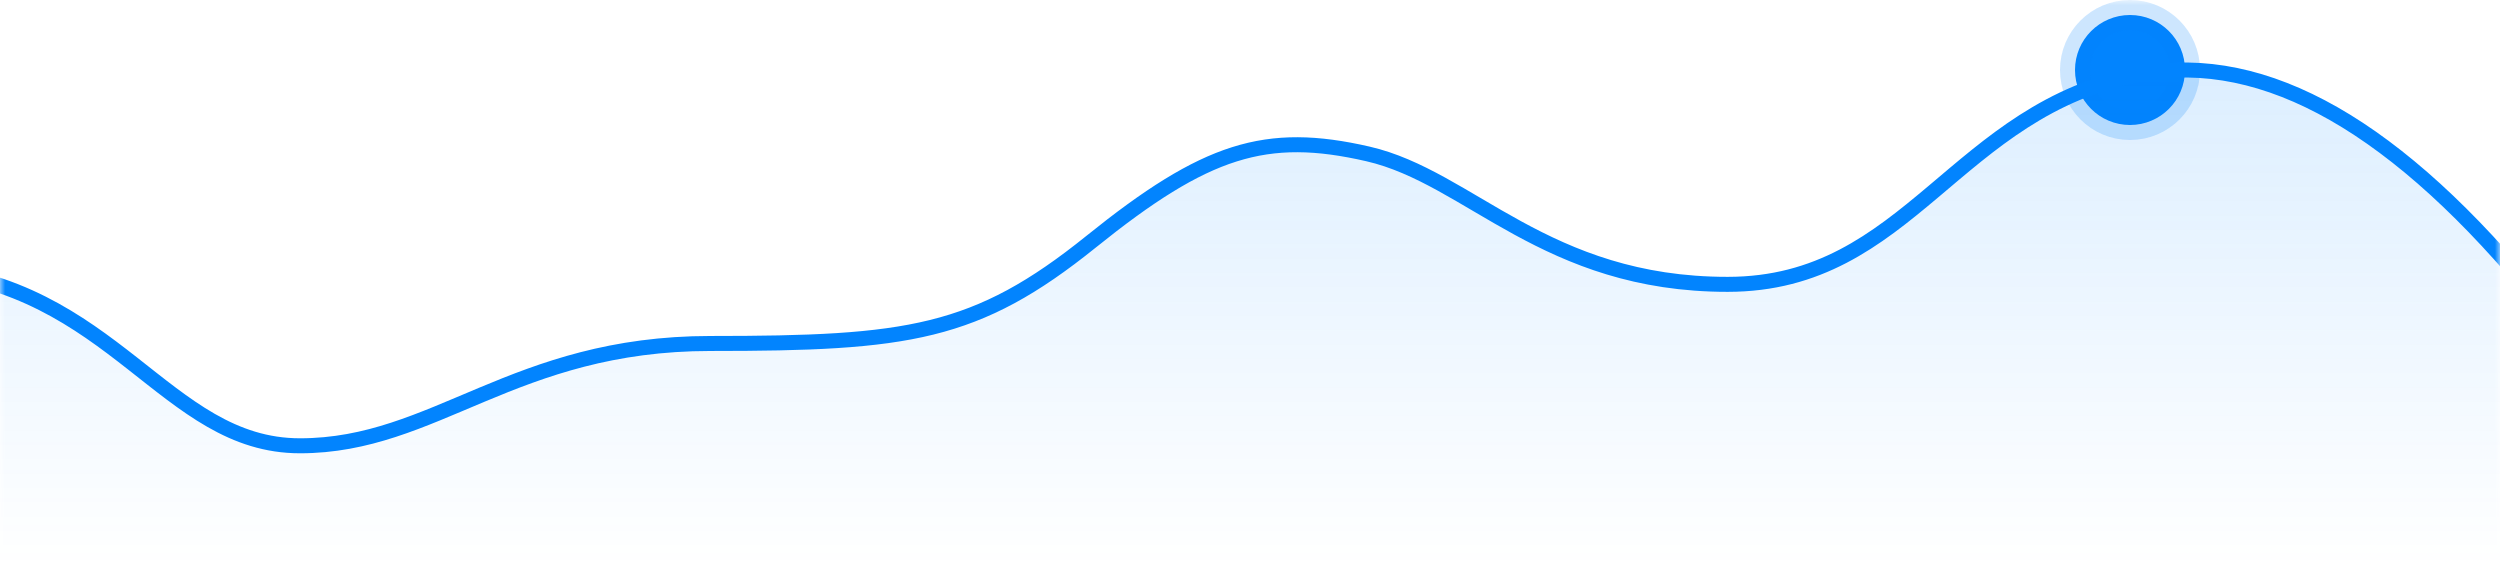 <?xml version="1.0" encoding="UTF-8"?>
<svg width="250px" height="57px" viewBox="0 0 250 57" version="1.1" xmlns="http://www.w3.org/2000/svg" xmlns:xlink="http://www.w3.org/1999/xlink">
    <!-- Generator: Sketch 53 (72520) - https://sketchapp.com -->
    <title>line_blue250*57</title>
    <desc>Created with Sketch.</desc>
    <defs>
        <rect id="path-1" x="0" y="0" width="250" height="58" rx="2"></rect>
        <linearGradient x1="50%" y1="0%" x2="50%" y2="97.577%" id="linearGradient-3">
            <stop stop-color="#0284FE" stop-opacity="0.141" offset="0%"></stop>
            <stop stop-color="#0284FE" stop-opacity="0" offset="100%"></stop>
        </linearGradient>
    </defs>
    <g id="Page-1" stroke="none" stroke-width="1" fill="none" fill-rule="evenodd">
        <g id="line_blue250*57">
            <mask id="mask-2" fill="white">
                <use xlink:href="#path-1"></use>
            </mask>
            <g id="Mask"></g>
            <g id="Group" mask="url(#mask-2)" stroke="#0284FE">
                <g transform="translate(-8, 3)">
                    <circle id="Oval" stroke-opacity="0.196" stroke-width="3" fill="#0284FE" fill-rule="evenodd" cx="221" cy="4" r="5.5"></circle>
                    <path d="M0,55 L0,23.957 C19.414,25.427 24.5,41.579 38,41.579 C51.5,41.579 59.365,31.348 79.06,31.348 C98.754,31.348 105.61,30.432 117.108,21.172 C128.607,11.912 134.592,10.048 144.796,12.392 C155,14.737 162.537,25.435 180.759,25.435 C198.98,25.435 203.506,7.831 222.11,4.398 C234.513,2.109 247.81,9.701 262,27.175 L262,55" id="Path" stroke-width="1.5" fill="url(#linearGradient-3)" fill-rule="nonzero" stroke-linecap="round"></path>
                </g>
            </g>
        </g>
    </g>
</svg>